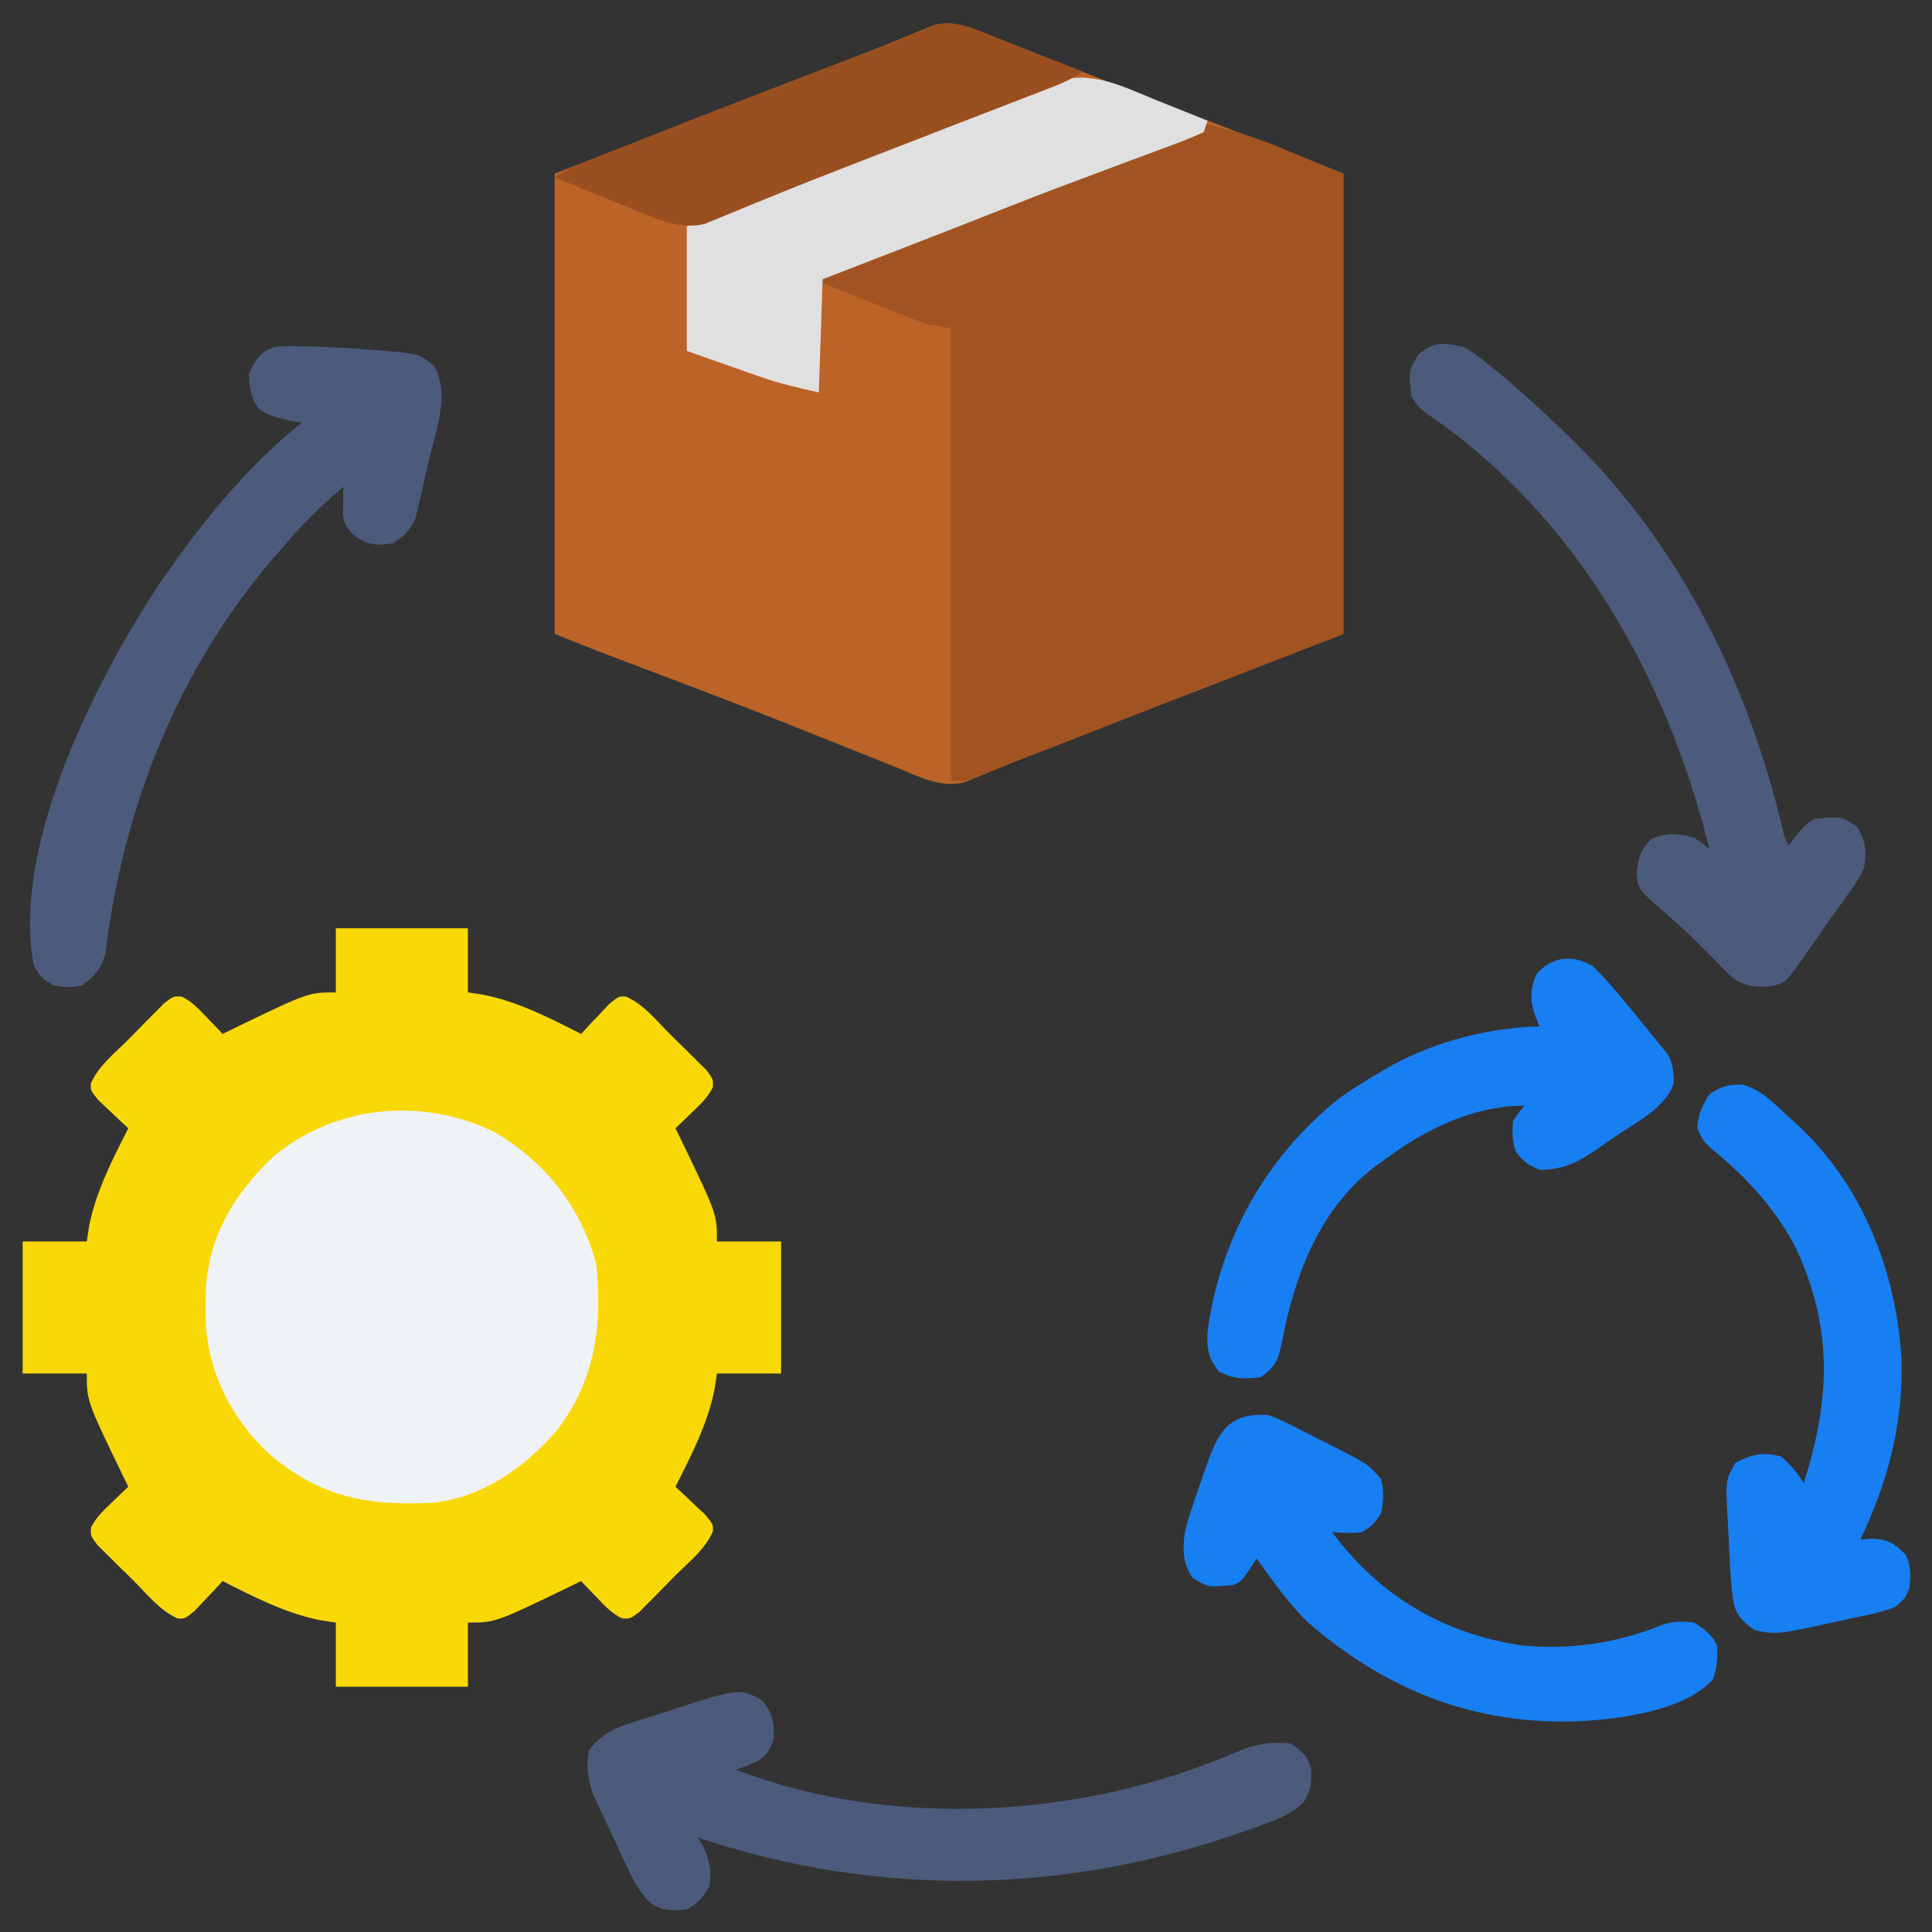 <?xml version="1.0" encoding="UTF-8"?>
<svg version="1.1" xmlns="http://www.w3.org/2000/svg" width="512" height="512">
<rect width="100%" height="100%" fill="#333333" stroke="none"/>
<path d="M0 0 C0.769 0.302 1.538 0.605 2.33 0.916 C4.882 1.921 7.431 2.933 9.98 3.945 C12.71 5.022 15.44 6.096 18.171 7.17 C20.103 7.93 22.034 8.691 23.966 9.452 C35.826 14.126 47.717 18.72 59.605 23.32 C63.709 24.908 67.811 26.497 71.914 28.086 C72.804 28.43 73.694 28.774 74.611 29.129 C80.481 31.403 86.323 33.732 92.168 36.07 C92.168 76.33 92.168 116.59 92.168 158.07 C75.998 164.34 59.828 170.61 43.168 177.07 C26.924 183.407 26.924 183.407 10.684 189.75 C9.228 190.314 7.772 190.879 6.271 191.46 C3.619 192.492 0.985 193.556 -1.639 194.657 C-3.351 195.361 -3.351 195.361 -5.098 196.078 C-6.556 196.695 -6.556 196.695 -8.044 197.325 C-14.517 199.056 -20.506 195.789 -26.441 193.379 C-27.385 193.002 -28.329 192.624 -29.301 192.236 C-31.336 191.422 -33.37 190.606 -35.404 189.787 C-40.799 187.616 -46.202 185.464 -51.605 183.312 C-52.706 182.874 -53.806 182.436 -54.94 181.984 C-67.725 176.901 -80.584 172.016 -93.452 167.148 C-94.282 166.834 -95.111 166.52 -95.966 166.197 C-97.484 165.623 -99.003 165.049 -100.521 164.478 C-105.99 162.413 -111.401 160.243 -116.832 158.07 C-116.832 117.81 -116.832 77.55 -116.832 36.07 C-100.662 29.8 -84.492 23.53 -67.832 17.07 C-51.588 10.734 -51.588 10.734 -35.348 4.391 C-33.164 3.544 -33.164 3.544 -30.936 2.681 C-28.283 1.649 -25.649 0.584 -23.025 -0.517 C-21.884 -0.985 -20.742 -1.454 -19.566 -1.938 C-18.594 -2.349 -17.622 -2.76 -16.62 -3.184 C-10.7 -4.767 -5.473 -2.192 0 0 Z " fill="#BC6328" transform="translate(263.832,9.93)"/>
<path d="M0 0 C11.55 0 23.1 0 35 0 C35 5.61 35 11.22 35 17 C37.042 17.309 37.042 17.309 39.125 17.625 C48.281 19.438 56.729 23.802 65 28 C65.675 27.267 66.351 26.533 67.047 25.777 C68.385 24.372 68.385 24.372 69.75 22.938 C70.632 21.998 71.513 21.058 72.422 20.09 C75 18 75 18 76.847 18.085 C81.486 20.057 84.823 24.305 88.329 27.828 C89.811 29.311 91.314 30.772 92.818 32.232 C93.751 33.162 94.684 34.093 95.645 35.051 C96.934 36.329 96.934 36.329 98.249 37.634 C100 40 100 40 99.901 42.162 C98.564 44.889 96.622 46.658 94.438 48.75 C93.611 49.549 92.785 50.348 91.934 51.172 C91.296 51.775 90.657 52.378 90 53 C90.543 54.111 91.085 55.222 91.645 56.367 C101 75.736 101 75.736 101 83 C106.61 83 112.22 83 118 83 C118 94.55 118 106.1 118 118 C112.39 118 106.78 118 101 118 C100.794 119.361 100.588 120.722 100.375 122.125 C98.562 131.281 94.198 139.729 90 148 C90.733 148.675 91.467 149.351 92.223 150.047 C93.16 150.939 94.097 151.831 95.062 152.75 C96.472 154.073 96.472 154.073 97.91 155.422 C100 158 100 158 99.915 159.847 C97.943 164.486 93.695 167.823 90.172 171.329 C88.689 172.811 87.228 174.314 85.768 175.818 C84.838 176.751 83.907 177.684 82.949 178.645 C82.097 179.504 81.244 180.364 80.366 181.249 C78 183 78 183 75.838 182.901 C73.111 181.564 71.342 179.622 69.25 177.438 C68.051 176.198 68.051 176.198 66.828 174.934 C66.225 174.296 65.622 173.657 65 173 C63.889 173.543 62.778 174.085 61.633 174.645 C42.264 184 42.264 184 35 184 C35 189.61 35 195.22 35 201 C23.45 201 11.9 201 0 201 C0 195.39 0 189.78 0 184 C-1.361 183.794 -2.723 183.588 -4.125 183.375 C-13.281 181.562 -21.729 177.198 -30 173 C-30.675 173.733 -31.351 174.467 -32.047 175.223 C-32.939 176.16 -33.831 177.097 -34.75 178.062 C-35.632 179.002 -36.513 179.942 -37.422 180.91 C-40 183 -40 183 -41.847 182.915 C-46.486 180.943 -49.823 176.695 -53.329 173.172 C-54.811 171.689 -56.314 170.228 -57.818 168.768 C-59.217 167.372 -59.217 167.372 -60.645 165.949 C-61.504 165.097 -62.364 164.244 -63.249 163.366 C-65 161 -65 161 -64.901 158.838 C-63.564 156.111 -61.622 154.342 -59.438 152.25 C-58.198 151.051 -58.198 151.051 -56.934 149.828 C-56.296 149.225 -55.657 148.622 -55 148 C-55.543 146.889 -56.085 145.778 -56.645 144.633 C-66 125.264 -66 125.264 -66 118 C-71.61 118 -77.22 118 -83 118 C-83 106.45 -83 94.9 -83 83 C-77.39 83 -71.78 83 -66 83 C-65.691 80.958 -65.691 80.958 -65.375 78.875 C-63.562 69.719 -59.198 61.271 -55 53 C-55.733 52.325 -56.467 51.649 -57.223 50.953 C-58.16 50.061 -59.097 49.169 -60.062 48.25 C-61.002 47.368 -61.942 46.487 -62.91 45.578 C-65 43 -65 43 -64.915 41.153 C-62.943 36.514 -58.695 33.177 -55.172 29.671 C-53.689 28.189 -52.228 26.686 -50.768 25.182 C-49.838 24.249 -48.907 23.316 -47.949 22.355 C-47.097 21.496 -46.244 20.636 -45.366 19.751 C-43 18 -43 18 -40.838 18.099 C-38.111 19.436 -36.342 21.378 -34.25 23.562 C-33.451 24.389 -32.652 25.215 -31.828 26.066 C-31.225 26.704 -30.622 27.343 -30 28 C-28.889 27.457 -27.778 26.915 -26.633 26.355 C-7.264 17 -7.264 17 0 17 C0 11.39 0 5.78 0 0 Z " fill="#F9D808" transform="translate(89,246)"/>
<path d="M0 0 C12.511 2.502 24.102 8.394 36 13 C36 53.26 36 93.52 36 135 C19.83 141.27 3.66 147.54 -13 154 C-29.39 160.386 -29.39 160.386 -45.777 166.777 C-47.216 167.338 -48.654 167.899 -50.136 168.476 C-54.137 170.043 -58.106 171.683 -62.057 173.373 C-64 174 -64 174 -68 174 C-68 134.4 -68 94.8 -68 54 C-70.97 53.505 -70.97 53.505 -74 53 C-76.257 52.22 -78.493 51.381 -80.711 50.496 C-81.63 50.132 -81.63 50.132 -82.569 49.761 C-84.506 48.992 -86.441 48.215 -88.375 47.438 C-89.696 46.912 -91.018 46.386 -92.34 45.861 C-95.562 44.58 -98.782 43.292 -102 42 C-102 41.34 -102 40.68 -102 40 C-101.318 39.736 -100.635 39.472 -99.932 39.2 C-97.139 38.119 -94.345 37.038 -91.552 35.957 C-90.22 35.442 -88.888 34.927 -87.556 34.411 C-77.959 30.697 -68.363 26.978 -58.77 23.254 C-56.62 22.42 -54.47 21.585 -52.32 20.751 C-49.134 19.515 -45.948 18.278 -42.762 17.041 C-39.735 15.865 -36.707 14.69 -33.68 13.516 C-32.709 13.139 -31.739 12.762 -30.739 12.374 C-25.79 10.456 -20.836 8.555 -15.872 6.678 C-14.408 6.124 -14.408 6.124 -12.914 5.559 C-11.057 4.857 -9.199 4.158 -7.339 3.461 C-6.519 3.152 -5.698 2.842 -4.852 2.522 C-3.768 2.116 -3.768 2.116 -2.662 1.701 C-0.995 1.121 -0.995 1.121 0 0 Z " fill="#A15422" transform="translate(320,33)"/>
<path d="M0 0 C13.483 7.861 22.979 19.826 27 35 C28.751 51.362 26.645 66.381 16.156 79.57 C7.697 89.102 -3.343 96.958 -16.408 98.235 C-33.853 99.135 -46.416 96.74 -60 85 C-69.496 76.008 -75.697 64.077 -76.469 50.887 C-76.503 49.154 -76.513 47.421 -76.5 45.688 C-76.494 44.772 -76.487 43.856 -76.48 42.913 C-76.087 28.226 -69.241 16.722 -58.75 6.688 C-42.316 -7.183 -19.179 -9.351 0 0 Z " fill="#EFF3F5" transform="translate(131,300)"/>
<path d="M0 0 C1.062 0.014 1.062 0.014 2.146 0.028 C3.25 0.037 3.25 0.037 4.377 0.046 C10.816 0.156 17.228 0.567 23.646 1.091 C25.056 1.195 25.056 1.195 26.494 1.302 C35.115 2.086 35.115 2.086 38.896 5.278 C43.324 12.437 39.315 22.672 37.563 30.27 C37.261 31.552 36.958 32.833 36.646 34.153 C36.355 35.471 36.065 36.788 35.774 38.106 C35.479 39.357 35.184 40.607 34.88 41.895 C34.489 43.591 34.489 43.591 34.09 45.321 C32.647 48.893 31.132 50.242 27.896 52.278 C23.61 52.89 21.669 52.783 18.021 50.403 C15.776 48.159 14.94 47.262 14.798 44.114 C14.809 43.302 14.821 42.49 14.833 41.653 C14.842 40.836 14.851 40.019 14.86 39.177 C14.872 38.55 14.884 37.924 14.896 37.278 C9.051 42.261 3.815 47.389 -1.104 53.278 C-1.853 54.128 -2.602 54.977 -3.374 55.852 C-26.944 83.059 -41.368 117.071 -46.964 152.466 C-47.149 153.634 -47.149 153.634 -47.338 154.826 C-47.642 156.863 -47.908 158.907 -48.171 160.95 C-49.31 165.011 -50.808 166.693 -54.104 169.278 C-56.905 170.18 -59.256 169.956 -62.104 169.278 C-65.104 167.528 -65.104 167.528 -67.104 164.278 C-73.287 133.035 -50.809 88.62 -34.167 63.466 C-23.455 47.729 -11.044 32.201 3.896 20.278 C3.292 20.18 2.689 20.082 2.067 19.981 C-1.609 19.293 -4.477 18.702 -7.604 16.591 C-9.666 13.412 -10.038 11.053 -10.104 7.278 C-7.677 2.076 -5.816 0.037 0 0 Z " fill="#4C5B7C" transform="translate(76.104,91.722)"/>
<path d="M0 0 C3.105 1.898 3.105 1.898 6.188 4.375 C6.744 4.821 7.301 5.266 7.875 5.725 C13.828 10.552 19.467 15.701 25 21 C25.499 21.472 25.998 21.943 26.512 22.429 C56.431 50.82 75.153 88.189 84.479 128.027 C84.943 130.056 84.943 130.056 86 132 C86.784 131.031 87.567 130.061 88.375 129.062 C89.913 127.16 90.793 126.104 93 125 C99.971 124.314 99.971 124.314 104 127 C106.483 130.724 106.69 133.684 106 138 C104.871 140.633 103.321 142.826 101.625 145.125 C101.179 145.759 100.733 146.393 100.273 147.046 C99.337 148.37 98.394 149.689 97.442 151.002 C96.008 152.989 94.608 154.996 93.215 157.012 C92.332 158.279 91.448 159.546 90.562 160.812 C90.15 161.405 89.738 161.997 89.313 162.608 C85.069 168.564 85.069 168.564 81 169.422 C76.447 169.638 73.711 169.27 70.191 166.254 C68.96 165.045 67.751 163.814 66.562 162.562 C65.268 161.274 63.972 159.986 62.676 158.699 C62.053 158.067 61.43 157.434 60.788 156.783 C58.365 154.367 55.826 152.127 53.25 149.875 C46.223 143.732 46.223 143.732 45.715 139.781 C46.135 135.481 46.455 133.558 49.562 130.375 C54.135 128.546 56.224 128.844 61 130 C63.242 131.559 63.242 131.559 65 133 C53.822 87.498 29.613 44.492 -9.855 17.621 C-12 16 -12 16 -14 13 C-14.669 6.085 -14.669 6.085 -12.188 2.062 C-8.218 -1.68 -5.093 -1.151 0 0 Z " fill="#4C5B7C" transform="translate(388,92)"/>
<path d="M0 0 C2.861 3.366 3.403 6.132 3.125 10.5 C2.06 13.495 1.164 14.928 -1.637 16.469 C-3.352 17.22 -5.112 17.868 -6.875 18.5 C34.763 34.411 85.358 31.391 125.939 13.735 C130.913 11.652 134.721 11.022 140.125 11.5 C143.102 13.485 144.753 14.868 145.566 18.438 C145.775 21.988 145.494 23.861 143.68 27.004 C140.117 30.485 136.33 31.784 131.688 33.438 C130.754 33.778 129.821 34.119 128.86 34.47 C81.163 51.566 31.267 52.547 -16.875 36.5 C-16.38 37.346 -15.885 38.191 -15.375 39.062 C-13.674 42.962 -13.339 45.291 -13.875 49.5 C-15.671 52.253 -16.928 54.026 -19.875 55.5 C-23.748 55.865 -26.057 56.022 -29.384 53.897 C-32.306 51.085 -33.694 48.491 -35.426 44.828 C-35.729 44.187 -36.033 43.546 -36.346 42.885 C-36.982 41.533 -37.611 40.178 -38.234 38.82 C-39.183 36.76 -40.161 34.716 -41.143 32.672 C-41.76 31.35 -42.375 30.027 -42.988 28.703 C-43.543 27.514 -44.098 26.324 -44.669 25.099 C-46.148 20.687 -46.465 18.127 -45.875 13.5 C-42.743 9.27 -39.563 7.655 -34.621 6.078 C-33.437 5.693 -32.253 5.307 -31.033 4.91 C-29.805 4.527 -28.578 4.144 -27.312 3.75 C-26.081 3.352 -24.849 2.953 -23.58 2.543 C-5.975 -3.117 -5.975 -3.117 0 0 Z " fill="#4C5B7C" transform="translate(201.875,450.5)"/>
<path d="M0 0 C1.312 0.526 2.625 1.052 3.938 1.576 C7.129 2.853 10.316 4.142 13.5 5.438 C13.17 6.428 12.84 7.418 12.5 8.438 C9.739 9.718 7.052 10.807 4.199 11.844 C3.344 12.165 2.49 12.486 1.609 12.816 C-1.194 13.867 -4.003 14.902 -6.812 15.938 C-8.751 16.662 -10.689 17.387 -12.626 18.114 C-15.536 19.206 -18.446 20.297 -21.357 21.384 C-29 24.238 -36.603 27.181 -44.188 30.188 C-58.929 36.015 -73.714 41.725 -88.5 47.438 C-88.83 57.337 -89.16 67.237 -89.5 77.438 C-95.015 76.212 -99.841 75.111 -105.066 73.273 C-106.1 72.913 -107.133 72.553 -108.198 72.181 C-109.473 71.729 -110.748 71.278 -112.062 70.812 C-116.167 69.369 -120.271 67.925 -124.5 66.438 C-124.5 55.547 -124.5 44.657 -124.5 33.438 C-107.514 26.588 -90.447 19.953 -73.372 13.328 C-65.989 10.463 -58.608 7.596 -51.227 4.726 C-48.935 3.836 -46.643 2.946 -44.352 2.056 C-43.637 1.778 -42.922 1.5 -42.186 1.214 C-40.806 0.678 -39.426 0.145 -38.045 -0.386 C-35.181 -1.492 -32.348 -2.63 -29.544 -3.882 C-18.661 -8.721 -10.394 -4.233 0 0 Z " fill="#E1E0E0" transform="translate(306.5,26.562)"/>
<path d="M0 0 C3.312 3.081 6.143 6.5 9 10 C9.815 10.978 10.629 11.957 11.469 12.965 C13.669 15.626 15.85 18.298 18 21 C18.57 21.684 19.14 22.369 19.727 23.074 C21.389 25.589 21.452 27.938 21.594 30.902 C19.69 37.629 10.556 42.052 5.188 45.75 C4.228 46.434 3.268 47.119 2.279 47.824 C-3.232 51.624 -7.224 54.053 -14 54 C-16.962 52.776 -18.443 51.769 -20.312 49.188 C-21.225 46.283 -21.316 44.03 -21 41 C-19.48 38.812 -19.48 38.812 -18 37 C-32.133 37.068 -44.976 43.656 -56 52 C-56.652 52.469 -57.305 52.938 -57.977 53.422 C-72.366 64.591 -78.897 81.976 -82.176 99.199 C-83.257 104.183 -83.745 106.163 -88 109 C-92.506 109.436 -94.905 109.559 -98.938 107.5 C-101.785 104.048 -102.223 101.335 -102 97 C-98.782 72.443 -86.422 50.414 -67 35 C-63.443 32.453 -59.792 30.18 -56 28 C-55.111 27.475 -54.221 26.951 -53.305 26.41 C-41.543 19.972 -27.407 16.331 -14 16 C-14.324 15.237 -14.647 14.474 -14.98 13.688 C-16.573 9.49 -16.577 6.409 -14.875 2.25 C-10.889 -2.533 -5.275 -3.139 0 0 Z " fill="#187FF2" transform="translate(422,256)"/>
<path d="M0 0 C3.118 1.13 3.118 1.13 6.23 2.703 C7.363 3.272 8.495 3.84 9.662 4.426 C10.825 5.028 11.989 5.63 13.188 6.25 C14.362 6.837 15.537 7.423 16.748 8.027 C26.555 13.012 26.555 13.012 30 17 C30.801 20.087 30.627 22.883 30 26 C28 29.062 28 29.062 25 31 C22.193 31.394 19.858 31.242 17 31 C29.409 47.765 46.291 57.896 67 61 C79.437 62.351 92.141 60.554 103.766 55.891 C107.017 54.595 109.536 54.629 113 55 C115.753 56.796 117.526 58.053 119 61 C119.256 64.182 118.997 66.962 118 70 C110.515 78.386 93.487 80.501 82.866 81.125 C55.185 82.287 31.773 73.177 10.938 55.223 C5.556 50.128 1.331 43.981 -3 38 C-3.619 38.969 -4.237 39.939 -4.875 40.938 C-7 44 -7 44 -9 45 C-15.943 45.683 -15.943 45.683 -20 43.062 C-22.662 38.986 -22.573 35.687 -22 31 C-20.849 26.462 -19.329 22.092 -17.75 17.688 C-17.156 15.939 -17.156 15.939 -16.551 14.154 C-13.264 4.795 -10.741 -0.66 0 0 Z " fill="#187FF2" transform="translate(336,375)"/>
<path d="M0 0 C5.032 1.23 8.599 5.125 12.301 8.562 C13.56 9.684 13.56 9.684 14.844 10.828 C32.056 26.946 40.937 49.844 42.242 73.145 C42.651 89.89 38.539 105.55 31.301 120.562 C32.353 120.48 33.405 120.397 34.488 120.312 C38.87 120.6 40.249 121.511 43.301 124.562 C44.851 127.663 44.591 130.141 44.301 133.562 C43.051 136.312 43.051 136.312 40.301 138.562 C36.381 139.973 32.381 140.754 28.301 141.562 C26.435 141.982 26.435 141.982 24.531 142.41 C9.132 145.765 9.132 145.765 3.301 144.562 C0.268 142.396 -1.31 141.009 -2.285 137.383 C-3.14 131.558 -3.331 125.667 -3.595 119.792 C-3.662 118.356 -3.737 116.921 -3.823 115.486 C-4.441 104.854 -4.441 104.854 -1.762 100.188 C2.375 97.992 5.733 97.248 10.301 98.562 C12.776 100.603 14.557 102.882 16.301 105.562 C23.459 83.269 24.171 64.02 13.805 42.449 C8.543 32.721 1.217 24.664 -7.324 17.688 C-9.867 15.531 -10.643 14.706 -11.887 11.5 C-11.653 7.844 -10.659 5.643 -8.699 2.562 C-5.621 0.51 -3.689 -0.108 0 0 Z " fill="#187FF2" transform="translate(461.699,287.438)"/>
<path d="M0 0 C1.019 0.397 1.019 0.397 2.059 0.803 C4.211 1.643 6.359 2.491 8.508 3.34 C9.974 3.914 11.44 4.488 12.906 5.061 C16.484 6.46 20.059 7.867 23.633 9.277 C20.46 11.393 17.265 12.692 13.73 14.043 C13.034 14.313 12.337 14.583 11.619 14.86 C9.312 15.753 7.004 16.64 4.695 17.527 C3.074 18.154 1.453 18.78 -0.168 19.407 C-3.545 20.713 -6.922 22.018 -10.3 23.321 C-17.41 26.065 -24.513 28.827 -31.615 31.59 C-33.862 32.463 -36.11 33.333 -38.358 34.202 C-45.466 36.955 -52.553 39.746 -59.605 42.637 C-60.901 43.163 -62.196 43.689 -63.492 44.214 C-65.877 45.185 -68.256 46.168 -70.629 47.167 C-71.683 47.594 -72.738 48.021 -73.824 48.461 C-74.731 48.838 -75.639 49.215 -76.573 49.603 C-82.669 51.074 -87.99 48.847 -93.613 46.555 C-94.269 46.29 -94.925 46.025 -95.601 45.752 C-97.672 44.913 -99.738 44.064 -101.805 43.215 C-103.218 42.641 -104.631 42.067 -106.045 41.494 C-109.489 40.097 -112.929 38.69 -116.367 37.277 C-113.918 35.644 -111.978 34.626 -109.287 33.56 C-108.46 33.231 -107.633 32.902 -106.782 32.563 C-105.43 32.031 -105.43 32.031 -104.051 31.488 C-102.629 30.925 -102.629 30.925 -101.178 30.349 C-98.055 29.113 -94.93 27.882 -91.805 26.652 C-89.643 25.799 -87.481 24.945 -85.32 24.092 C-69.174 17.727 -52.98 11.495 -36.748 5.355 C-35.924 5.043 -35.099 4.731 -34.25 4.409 C-32.677 3.815 -31.104 3.223 -29.53 2.632 C-24.777 0.843 -20.098 -1.062 -15.486 -3.194 C-10.14 -4.529 -4.92 -1.956 0 0 Z " fill="#994F1F" transform="translate(263.367,9.723)"/>
</svg>
